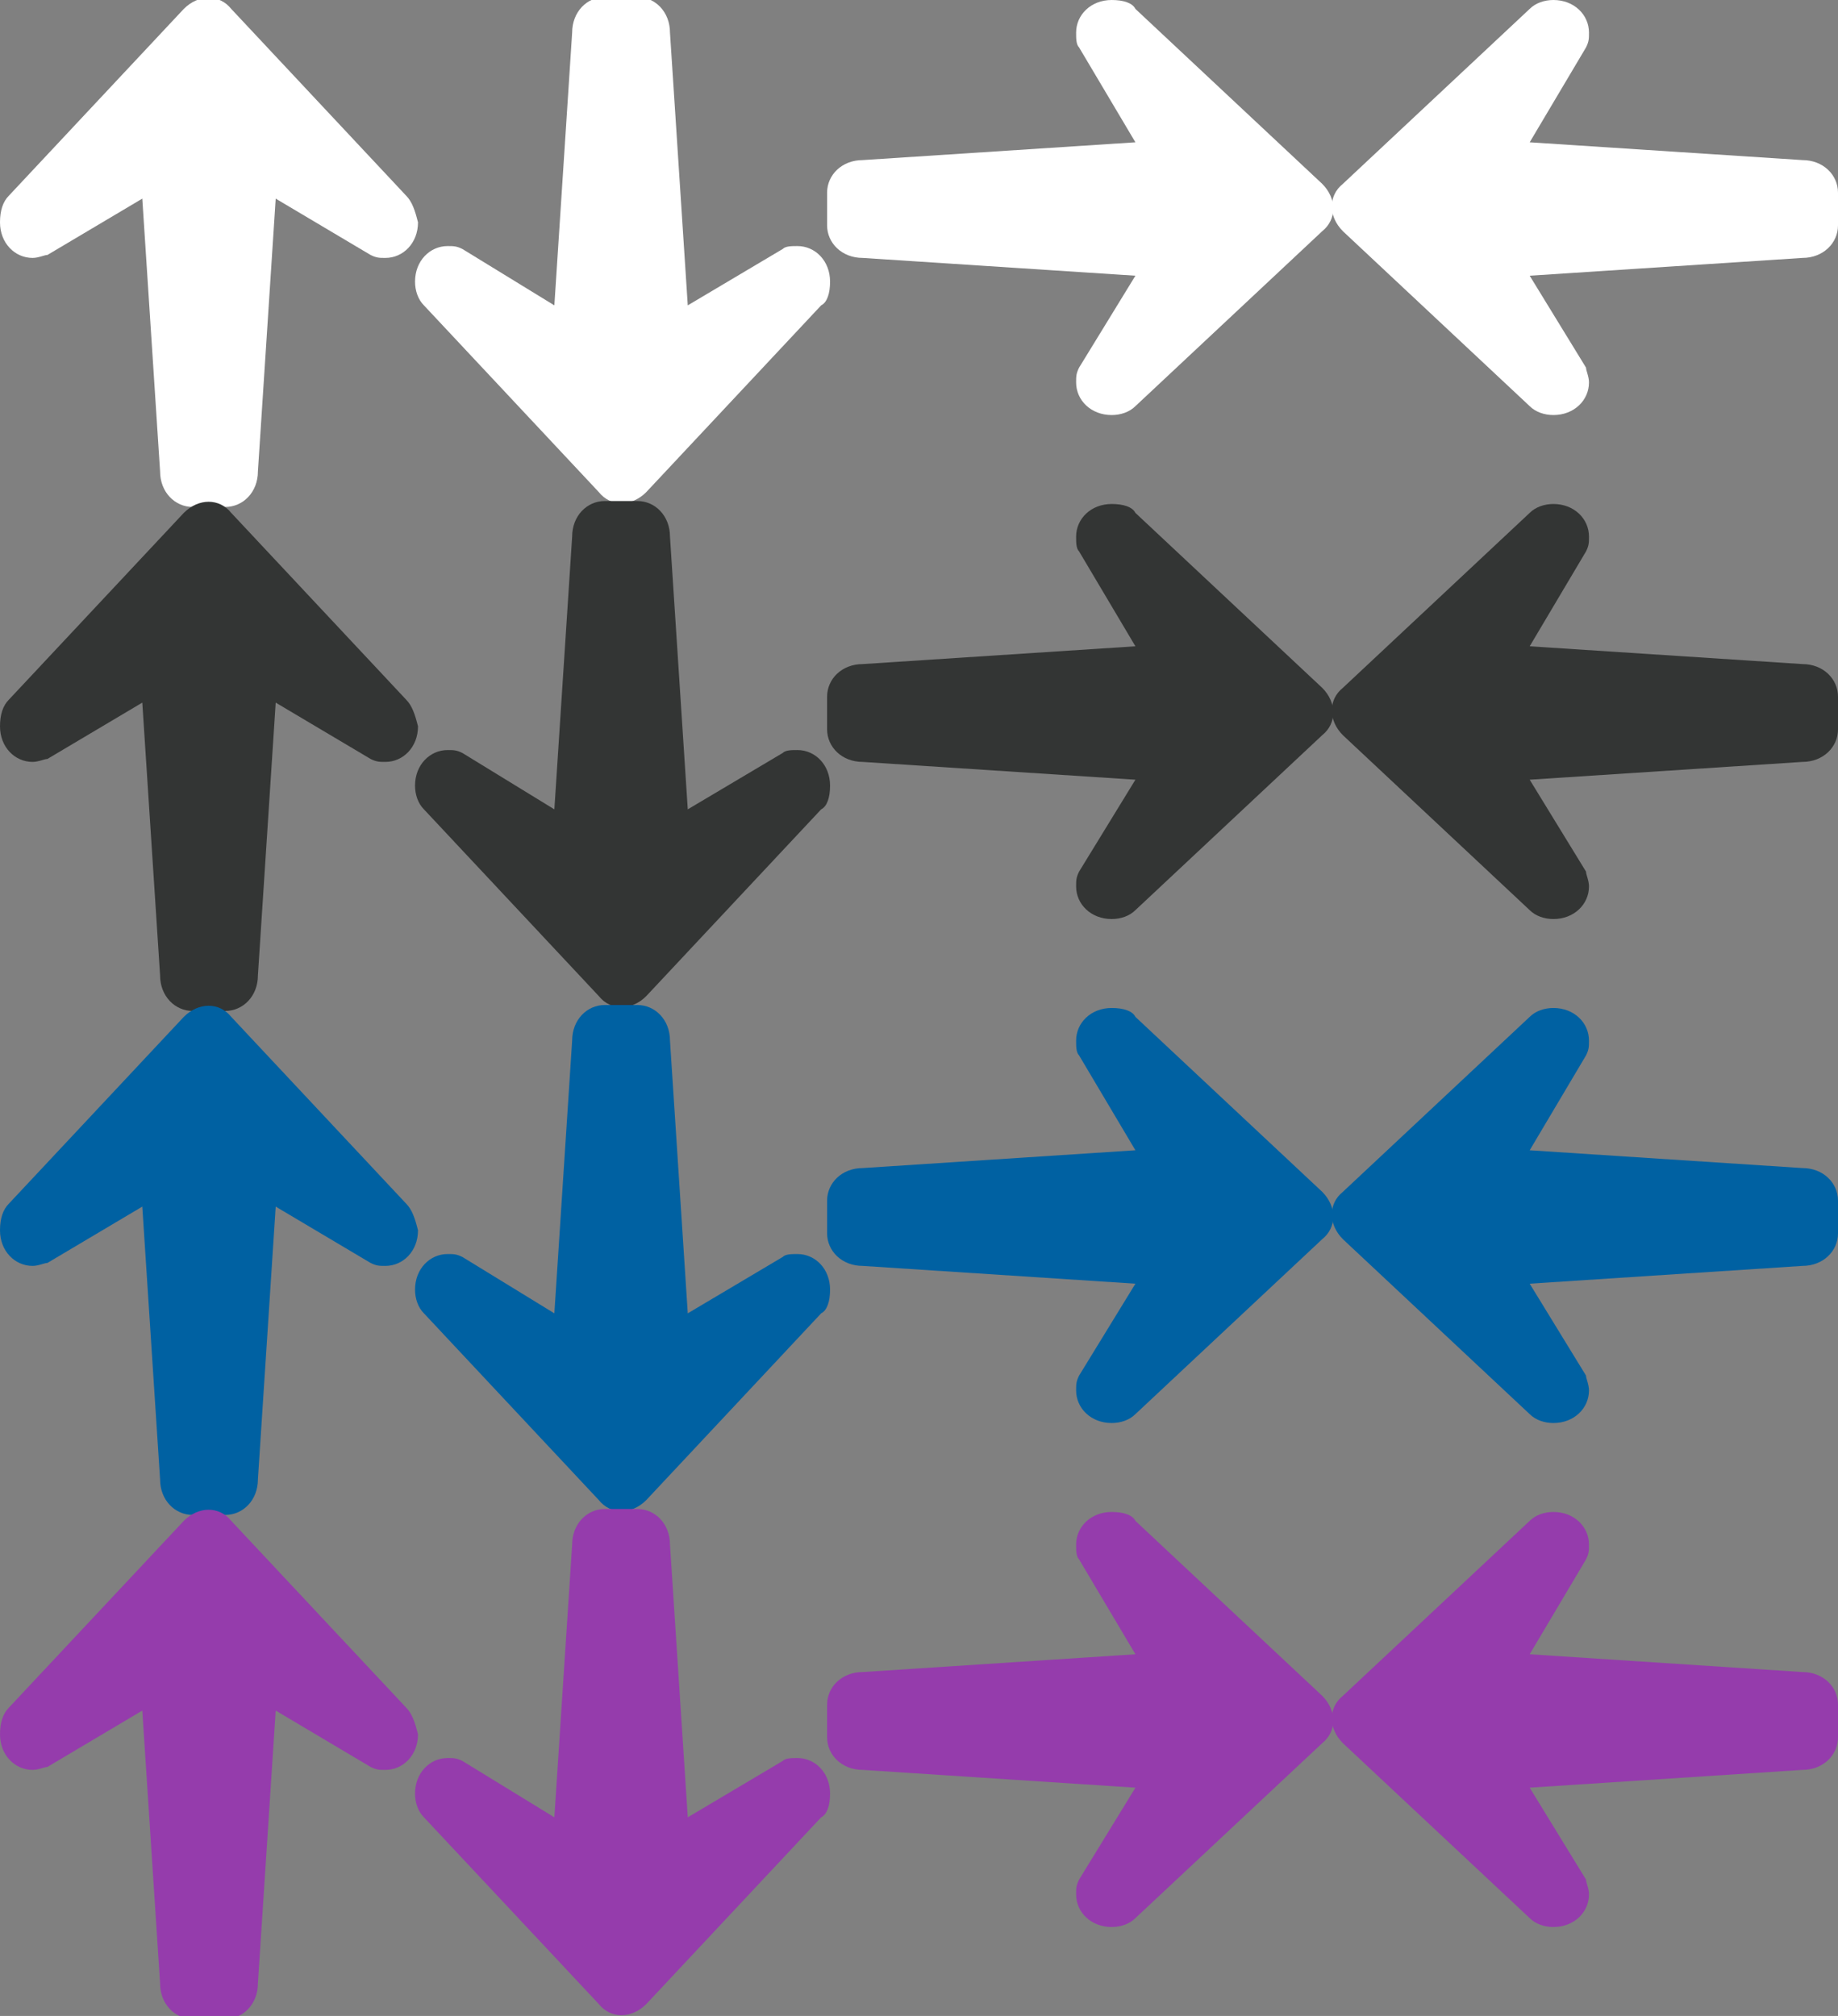 <?xml version="1.0" encoding="utf-8"?>
<!-- Generator: Adobe Illustrator 19.2.1, SVG Export Plug-In . SVG Version: 6.00 Build 0)  -->
<svg version="1.1" id="Layer_2" xmlns="http://www.w3.org/2000/svg" xmlns:xlink="http://www.w3.org/1999/xlink" x="0px" y="0px"
	 width="62px" height="68px" viewBox="0 0 62 68" style="enable-background:new 0 0 62 68;" xml:space="preserve">
<rect x="0" y="0" width="62" height="68" fill="#808080" stroke="none"/>
<style type="text/css">
	.st0{fill:#FFFFFF;}
	.st1{fill:#333534;}
	.st2{fill:#0061A2;}
	.st3{fill:#953CAC;}
</style>
<path class="st0" d="M13.7,6.6L7.8,0.3c-0.4-0.5-1.1-0.5-1.6,0L0.3,6.6C0.1,6.8,0,7.1,0,7.5c0,0.7,0.5,1.2,1.1,1.2
	c0.2,0,0.4-0.1,0.5-0.1l3.2-1.9l0.6,9.2c0,0.7,0.5,1.2,1.1,1.2c0.2,0,0.4,0,0.5,0c0.2,0,0.4,0,0.6,0c0.6,0,1.1-0.5,1.1-1.2l0.6-9.2
	l3.2,1.9c0.2,0.1,0.3,0.1,0.5,0.1c0.6,0,1.1-0.5,1.1-1.2C14,7.1,13.9,6.8,13.7,6.6z"/>
<path class="st1" d="M13.7,23.6l-5.9-6.3c-0.4-0.5-1.1-0.5-1.6,0l-5.9,6.3C0.1,23.8,0,24.1,0,24.5c0,0.7,0.5,1.2,1.1,1.2
	c0.2,0,0.4-0.1,0.5-0.1l3.2-1.9l0.6,9.2c0,0.7,0.5,1.2,1.1,1.2c0.2,0,0.4,0,0.5,0c0.2,0,0.4,0,0.6,0c0.6,0,1.1-0.5,1.1-1.2l0.6-9.2
	l3.2,1.9c0.2,0.1,0.3,0.1,0.5,0.1c0.6,0,1.1-0.5,1.1-1.2C14,24.1,13.9,23.8,13.7,23.6z"/>
<path class="st2" d="M13.7,40.6l-5.9-6.3c-0.4-0.5-1.1-0.5-1.6,0l-5.9,6.3C0.1,40.8,0,41.1,0,41.5c0,0.7,0.5,1.2,1.1,1.2
	c0.2,0,0.4-0.1,0.5-0.1l3.2-1.9l0.6,9.2c0,0.7,0.5,1.2,1.1,1.2c0.2,0,0.4,0,0.5,0c0.2,0,0.4,0,0.6,0c0.6,0,1.1-0.5,1.1-1.2l0.6-9.2
	l3.2,1.9c0.2,0.1,0.3,0.1,0.5,0.1c0.6,0,1.1-0.5,1.1-1.2C14,41.1,13.9,40.8,13.7,40.6z"/>
<path class="st3" d="M13.7,57.6l-5.9-6.3c-0.4-0.5-1.1-0.5-1.6,0l-5.9,6.3C0.1,57.8,0,58.1,0,58.5c0,0.7,0.5,1.2,1.1,1.2
	c0.2,0,0.4-0.1,0.5-0.1l3.2-1.9l0.6,9.2c0,0.7,0.5,1.2,1.1,1.2c0.2,0,0.4,0,0.5,0c0.2,0,0.4,0,0.6,0c0.6,0,1.1-0.5,1.1-1.2l0.6-9.2
	l3.2,1.9c0.2,0.1,0.3,0.1,0.5,0.1c0.6,0,1.1-0.5,1.1-1.2C14,58.1,13.9,57.8,13.7,57.6z"/>
<path class="st0" d="M28,9.5c0-0.7-0.5-1.2-1.1-1.2c-0.2,0-0.4,0-0.5,0.1l-3.2,1.9l-0.6-9.2c0-0.7-0.5-1.2-1.1-1.2
	c-0.2,0-0.4,0-0.6,0s-0.4,0-0.5,0c-0.6,0-1.1,0.5-1.1,1.2l-0.6,9.2l-3.1-1.9c-0.2-0.1-0.3-0.1-0.5-0.1c-0.6,0-1.1,0.5-1.1,1.2
	c0,0.3,0.1,0.6,0.3,0.8l5.9,6.3c0.4,0.5,1.1,0.5,1.6,0l5.9-6.3C27.9,10.2,28,9.9,28,9.5z"/>
<path class="st1" d="M28,26.5c0-0.7-0.5-1.2-1.1-1.2c-0.2,0-0.4,0-0.5,0.1l-3.2,1.9l-0.6-9.2c0-0.7-0.5-1.2-1.1-1.2
	c-0.2,0-0.4,0-0.6,0s-0.4,0-0.5,0c-0.6,0-1.1,0.5-1.1,1.2l-0.6,9.2l-3.1-1.9c-0.2-0.1-0.3-0.1-0.5-0.1c-0.6,0-1.1,0.5-1.1,1.2
	c0,0.3,0.1,0.6,0.3,0.8l5.9,6.3c0.4,0.5,1.1,0.5,1.6,0l5.9-6.3C27.9,27.2,28,26.9,28,26.5z"/>
<path class="st2" d="M28,43.5c0-0.7-0.5-1.2-1.1-1.2c-0.2,0-0.4,0-0.5,0.1l-3.2,1.9l-0.6-9.2c0-0.7-0.5-1.2-1.1-1.2
	c-0.2,0-0.4,0-0.6,0s-0.4,0-0.5,0c-0.6,0-1.1,0.5-1.1,1.2l-0.6,9.2l-3.1-1.9c-0.2-0.1-0.3-0.1-0.5-0.1c-0.6,0-1.1,0.5-1.1,1.2
	c0,0.3,0.1,0.6,0.3,0.8l5.9,6.3c0.4,0.5,1.1,0.5,1.6,0l5.9-6.3C27.9,44.2,28,43.9,28,43.5z"/>
<path class="st3" d="M28,60.5c0-0.7-0.5-1.2-1.1-1.2c-0.2,0-0.4,0-0.5,0.1l-3.2,1.9l-0.6-9.2c0-0.7-0.5-1.2-1.1-1.2
	c-0.2,0-0.4,0-0.6,0s-0.4,0-0.5,0c-0.6,0-1.1,0.5-1.1,1.2l-0.6,9.2l-3.1-1.9c-0.2-0.1-0.3-0.1-0.5-0.1c-0.6,0-1.1,0.5-1.1,1.2
	c0,0.3,0.1,0.6,0.3,0.8l5.9,6.3c0.4,0.5,1.1,0.5,1.6,0l5.9-6.3C27.9,61.2,28,60.9,28,60.5z"/>
<path class="st0" d="M37.5,0c-0.7,0-1.2,0.5-1.2,1.1c0,0.2,0,0.4,0.1,0.5l1.9,3.2l-9.2,0.6c-0.7,0-1.2,0.5-1.2,1.1
	c0,0.2,0,0.4,0,0.6s0,0.4,0,0.5c0,0.6,0.5,1.1,1.2,1.1l9.2,0.6l-1.9,3.1c-0.1,0.2-0.1,0.3-0.1,0.5c0,0.6,0.5,1.1,1.2,1.1
	c0.3,0,0.6-0.1,0.8-0.3l6.3-5.9c0.5-0.4,0.5-1.1,0-1.6l-6.3-5.9C38.2,0.1,37.9,0,37.5,0z"/>
<path class="st1" d="M37.5,17c-0.7,0-1.2,0.5-1.2,1.1c0,0.2,0,0.4,0.1,0.5l1.9,3.2l-9.2,0.6c-0.7,0-1.2,0.5-1.2,1.1
	c0,0.2,0,0.4,0,0.6s0,0.4,0,0.5c0,0.6,0.5,1.1,1.2,1.1l9.2,0.6l-1.9,3.1c-0.1,0.2-0.1,0.3-0.1,0.5c0,0.6,0.5,1.1,1.2,1.1
	c0.3,0,0.6-0.1,0.8-0.3l6.3-5.9c0.5-0.4,0.5-1.1,0-1.6l-6.3-5.9C38.2,17.1,37.9,17,37.5,17z"/>
<path class="st2" d="M37.5,34c-0.7,0-1.2,0.5-1.2,1.1c0,0.2,0,0.4,0.1,0.5l1.9,3.2l-9.2,0.6c-0.7,0-1.2,0.5-1.2,1.1
	c0,0.2,0,0.4,0,0.6c0,0.2,0,0.4,0,0.5c0,0.6,0.5,1.1,1.2,1.1l9.2,0.6l-1.9,3.1c-0.1,0.2-0.1,0.3-0.1,0.5c0,0.6,0.5,1.1,1.2,1.1
	c0.3,0,0.6-0.1,0.8-0.3l6.3-5.9c0.5-0.4,0.5-1.1,0-1.6l-6.3-5.9C38.2,34.1,37.9,34,37.5,34z"/>
<path class="st3" d="M37.5,51c-0.7,0-1.2,0.5-1.2,1.1c0,0.2,0,0.4,0.1,0.5l1.9,3.2l-9.2,0.6c-0.7,0-1.2,0.5-1.2,1.1
	c0,0.2,0,0.4,0,0.6c0,0.2,0,0.4,0,0.5c0,0.6,0.5,1.1,1.2,1.1l9.2,0.6l-1.9,3.1c-0.1,0.2-0.1,0.3-0.1,0.5c0,0.6,0.5,1.1,1.2,1.1
	c0.3,0,0.6-0.1,0.8-0.3l6.3-5.9c0.5-0.4,0.5-1.1,0-1.6l-6.3-5.9C38.2,51.1,37.9,51,37.5,51z"/>
<path class="st0" d="M51.6,0.3l-6.3,5.9c-0.5,0.4-0.5,1.1,0,1.6l6.3,5.9c0.2,0.2,0.5,0.3,0.8,0.3c0.7,0,1.2-0.5,1.2-1.1
	c0-0.2-0.1-0.4-0.1-0.5l-1.9-3.1l9.2-0.6c0.7,0,1.2-0.5,1.2-1.1c0-0.2,0-0.4,0-0.5c0-0.2,0-0.4,0-0.6c0-0.6-0.5-1.1-1.2-1.1
	l-9.2-0.6l1.9-3.2c0.1-0.2,0.1-0.3,0.1-0.5c0-0.6-0.5-1.1-1.2-1.1C52.1,0,51.8,0.1,51.6,0.3z"/>
<path class="st1" d="M51.6,17.3l-6.3,5.9c-0.5,0.4-0.5,1.1,0,1.6l6.3,5.9c0.2,0.2,0.5,0.3,0.8,0.3c0.7,0,1.2-0.5,1.2-1.1
	c0-0.2-0.1-0.4-0.1-0.5l-1.9-3.1l9.2-0.6c0.7,0,1.2-0.5,1.2-1.1c0-0.2,0-0.4,0-0.5c0-0.2,0-0.4,0-0.6c0-0.6-0.5-1.1-1.2-1.1
	l-9.2-0.6l1.9-3.2c0.1-0.2,0.1-0.3,0.1-0.5c0-0.6-0.5-1.1-1.2-1.1C52.1,17,51.8,17.1,51.6,17.3z"/>
<path class="st2" d="M51.6,34.3l-6.3,5.9c-0.5,0.4-0.5,1.1,0,1.6l6.3,5.9c0.2,0.2,0.5,0.3,0.8,0.3c0.7,0,1.2-0.5,1.2-1.1
	c0-0.2-0.1-0.4-0.1-0.5l-1.9-3.1l9.2-0.6c0.7,0,1.2-0.5,1.2-1.1c0-0.2,0-0.4,0-0.5c0-0.2,0-0.4,0-0.6c0-0.6-0.5-1.1-1.2-1.1
	l-9.2-0.6l1.9-3.2c0.1-0.2,0.1-0.3,0.1-0.5c0-0.6-0.5-1.1-1.2-1.1C52.1,34,51.8,34.1,51.6,34.3z"/>
<path class="st3" d="M51.6,51.3l-6.3,5.9c-0.5,0.4-0.5,1.1,0,1.6l6.3,5.9c0.2,0.2,0.5,0.3,0.8,0.3c0.7,0,1.2-0.5,1.2-1.1
	c0-0.2-0.1-0.4-0.1-0.5l-1.9-3.1l9.2-0.6c0.7,0,1.2-0.5,1.2-1.1c0-0.2,0-0.4,0-0.5c0-0.2,0-0.4,0-0.6c0-0.6-0.5-1.1-1.2-1.1
	l-9.2-0.6l1.9-3.2c0.1-0.2,0.1-0.3,0.1-0.5c0-0.6-0.5-1.1-1.2-1.1C52.1,51,51.8,51.1,51.6,51.3z"/>
</svg>

